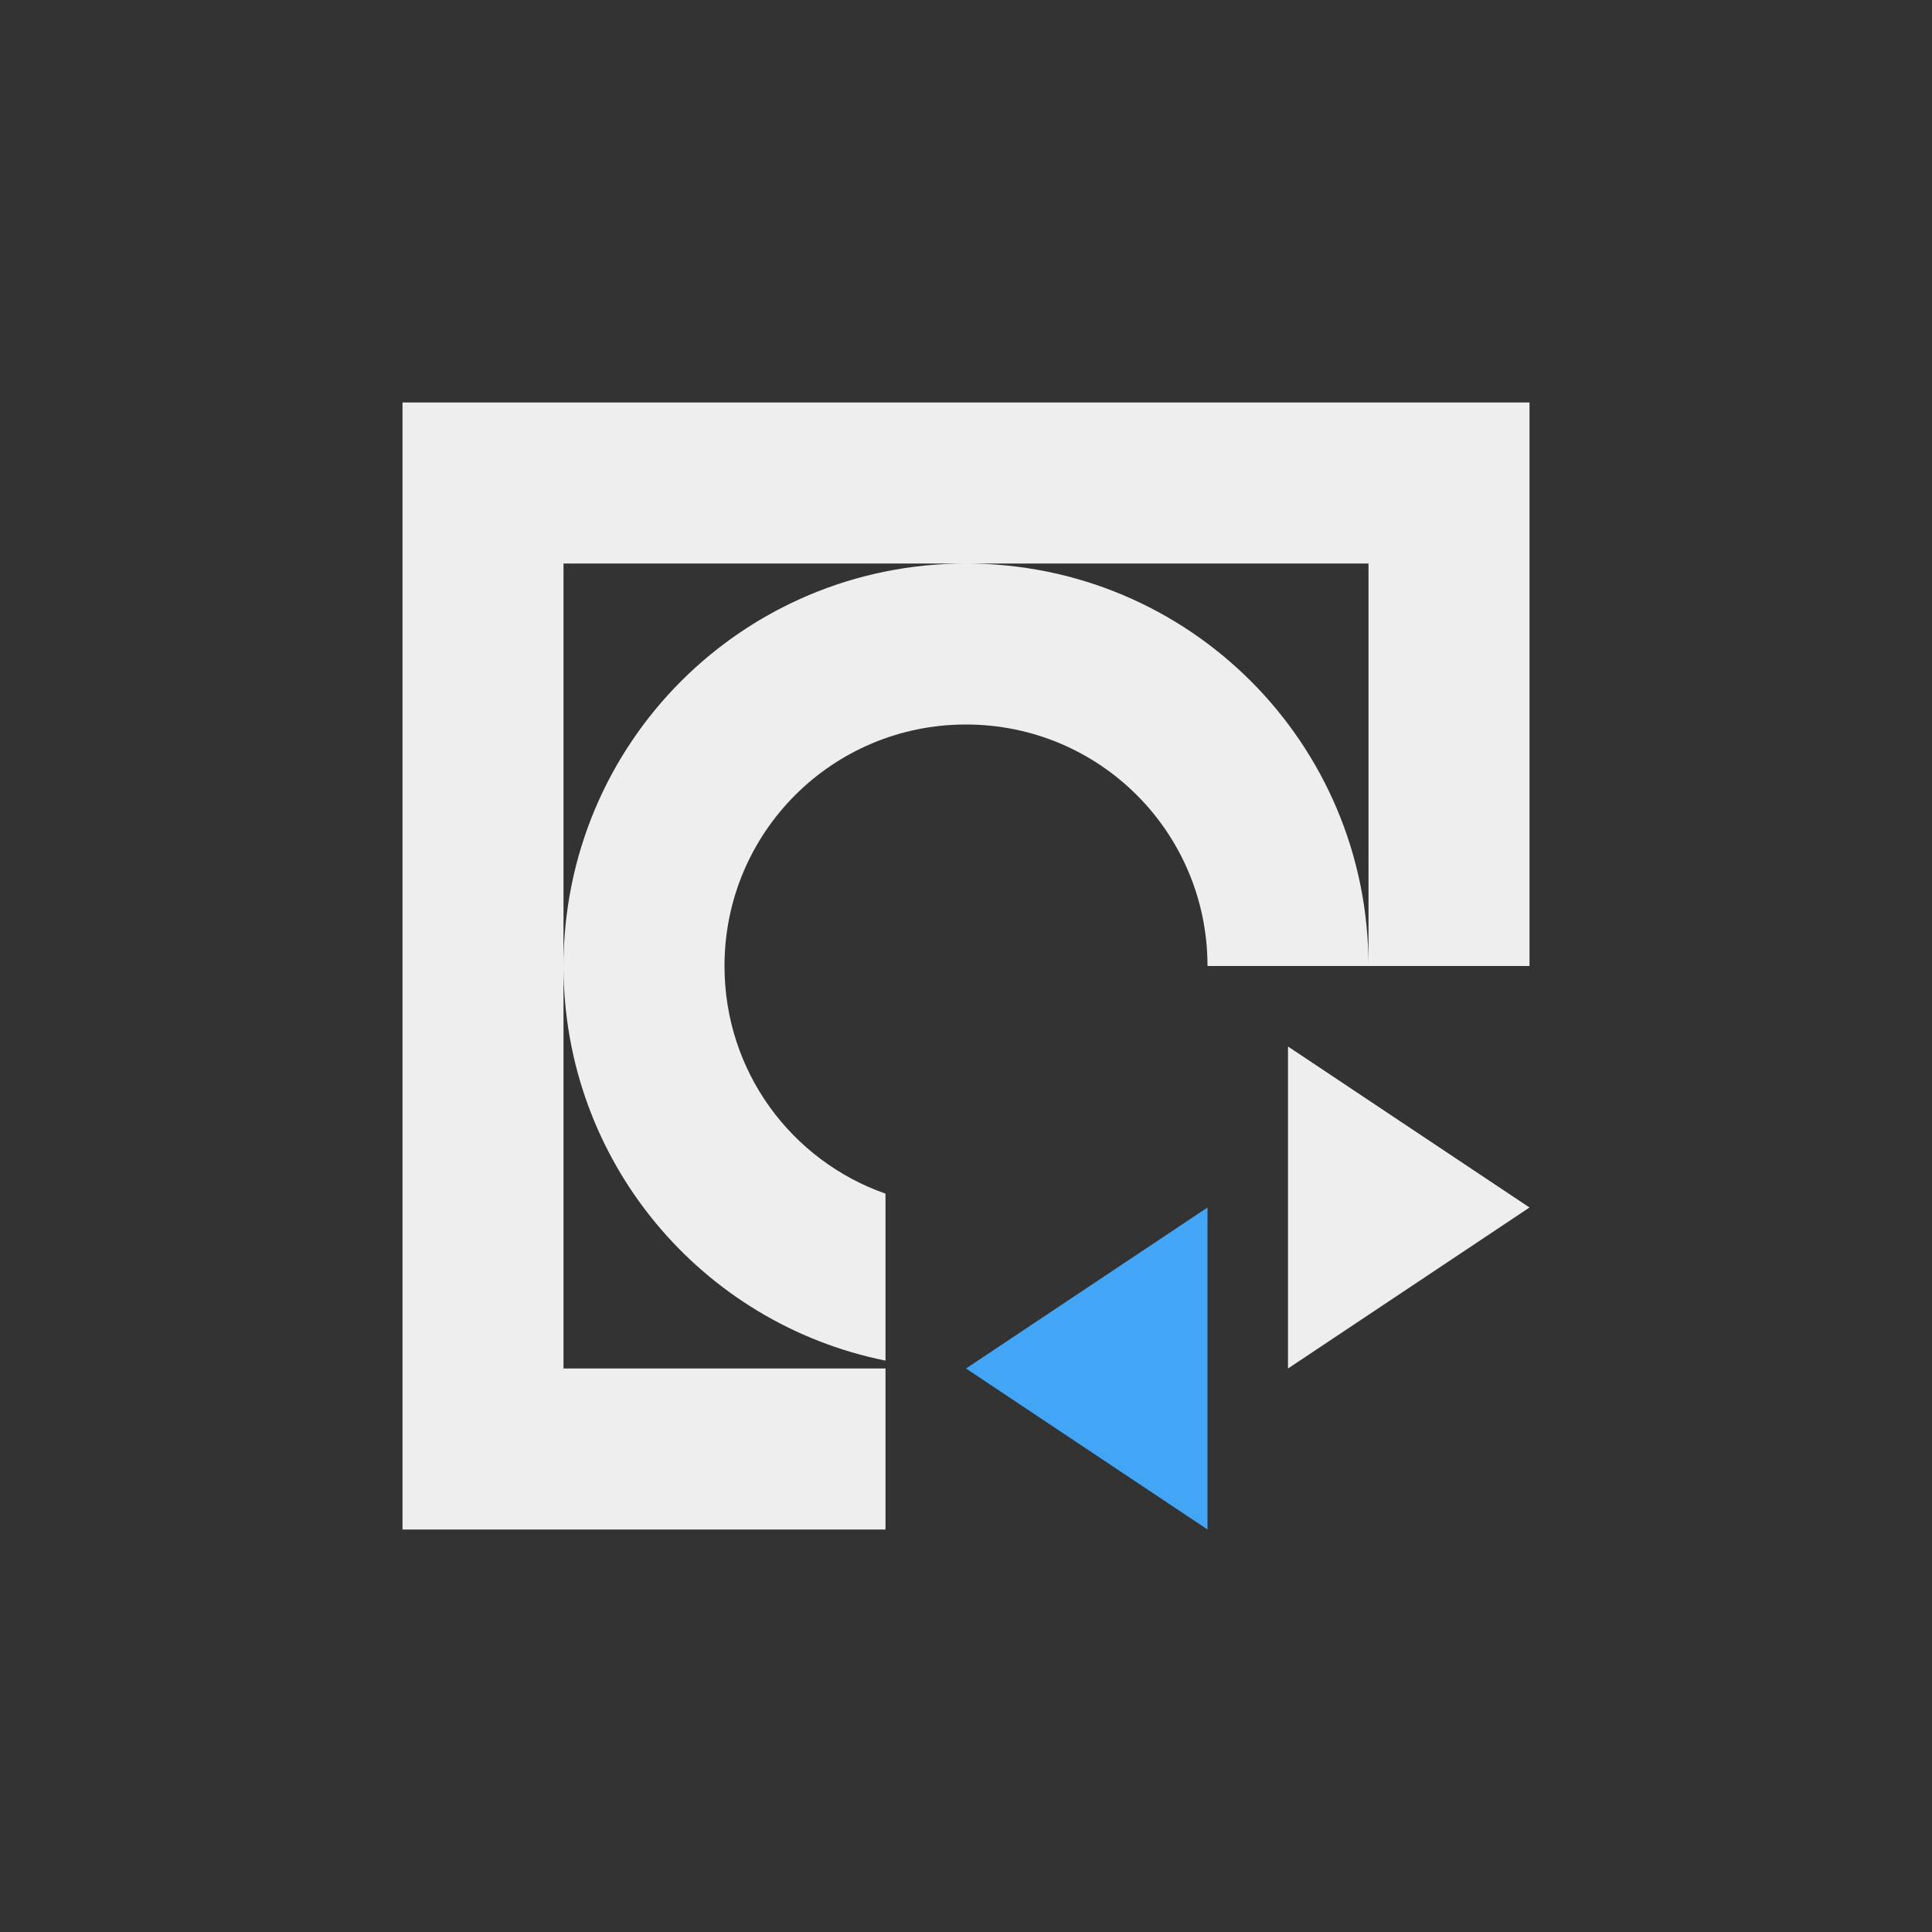 <?xml version="1.0" encoding="UTF-8"?>
<svg xmlns="http://www.w3.org/2000/svg" xmlns:xlink="http://www.w3.org/1999/xlink" width="24px" height="24px" viewBox="0 0 24 24" version="1.1">
<rect x="0" y="0" width="24" height="24" fill="#333333" stroke="none"/>
<g id="surface1">
<defs>
  <style id="current-color-scheme" type="text/css">
   .ColorScheme-Text { color:#eeeeee; } .ColorScheme-Highlight { color:#424242; }
  </style>
 </defs>
<path style="fill:currentColor" class="ColorScheme-Text" d="M 5 5 L 5 19 L 11 19 L 11 17 L 7 17 L 7 7 L 17 7 L 17 12 L 19 12 L 19 5 Z M 17 12 C 17 9.23 14.77 7 12 7 C 9.23 7 7 9.23 7 12 C 7 14.426 8.711 16.441 11 16.902 L 11 14.828 C 9.832 14.418 9 13.312 9 12 C 9 10.34 10.34 9 12 9 C 13.66 9 15 10.34 15 12 Z M 16 13 L 16 17 L 19 15 Z M 16 13 "/>
<path style=" stroke:none;fill-rule:nonzero;fill:rgb(25.882%,64.706%,96.078%);fill-opacity:1;" d="M 15 19 L 12 17 L 15 15 Z M 15 19 "/>
</g>
</svg>
